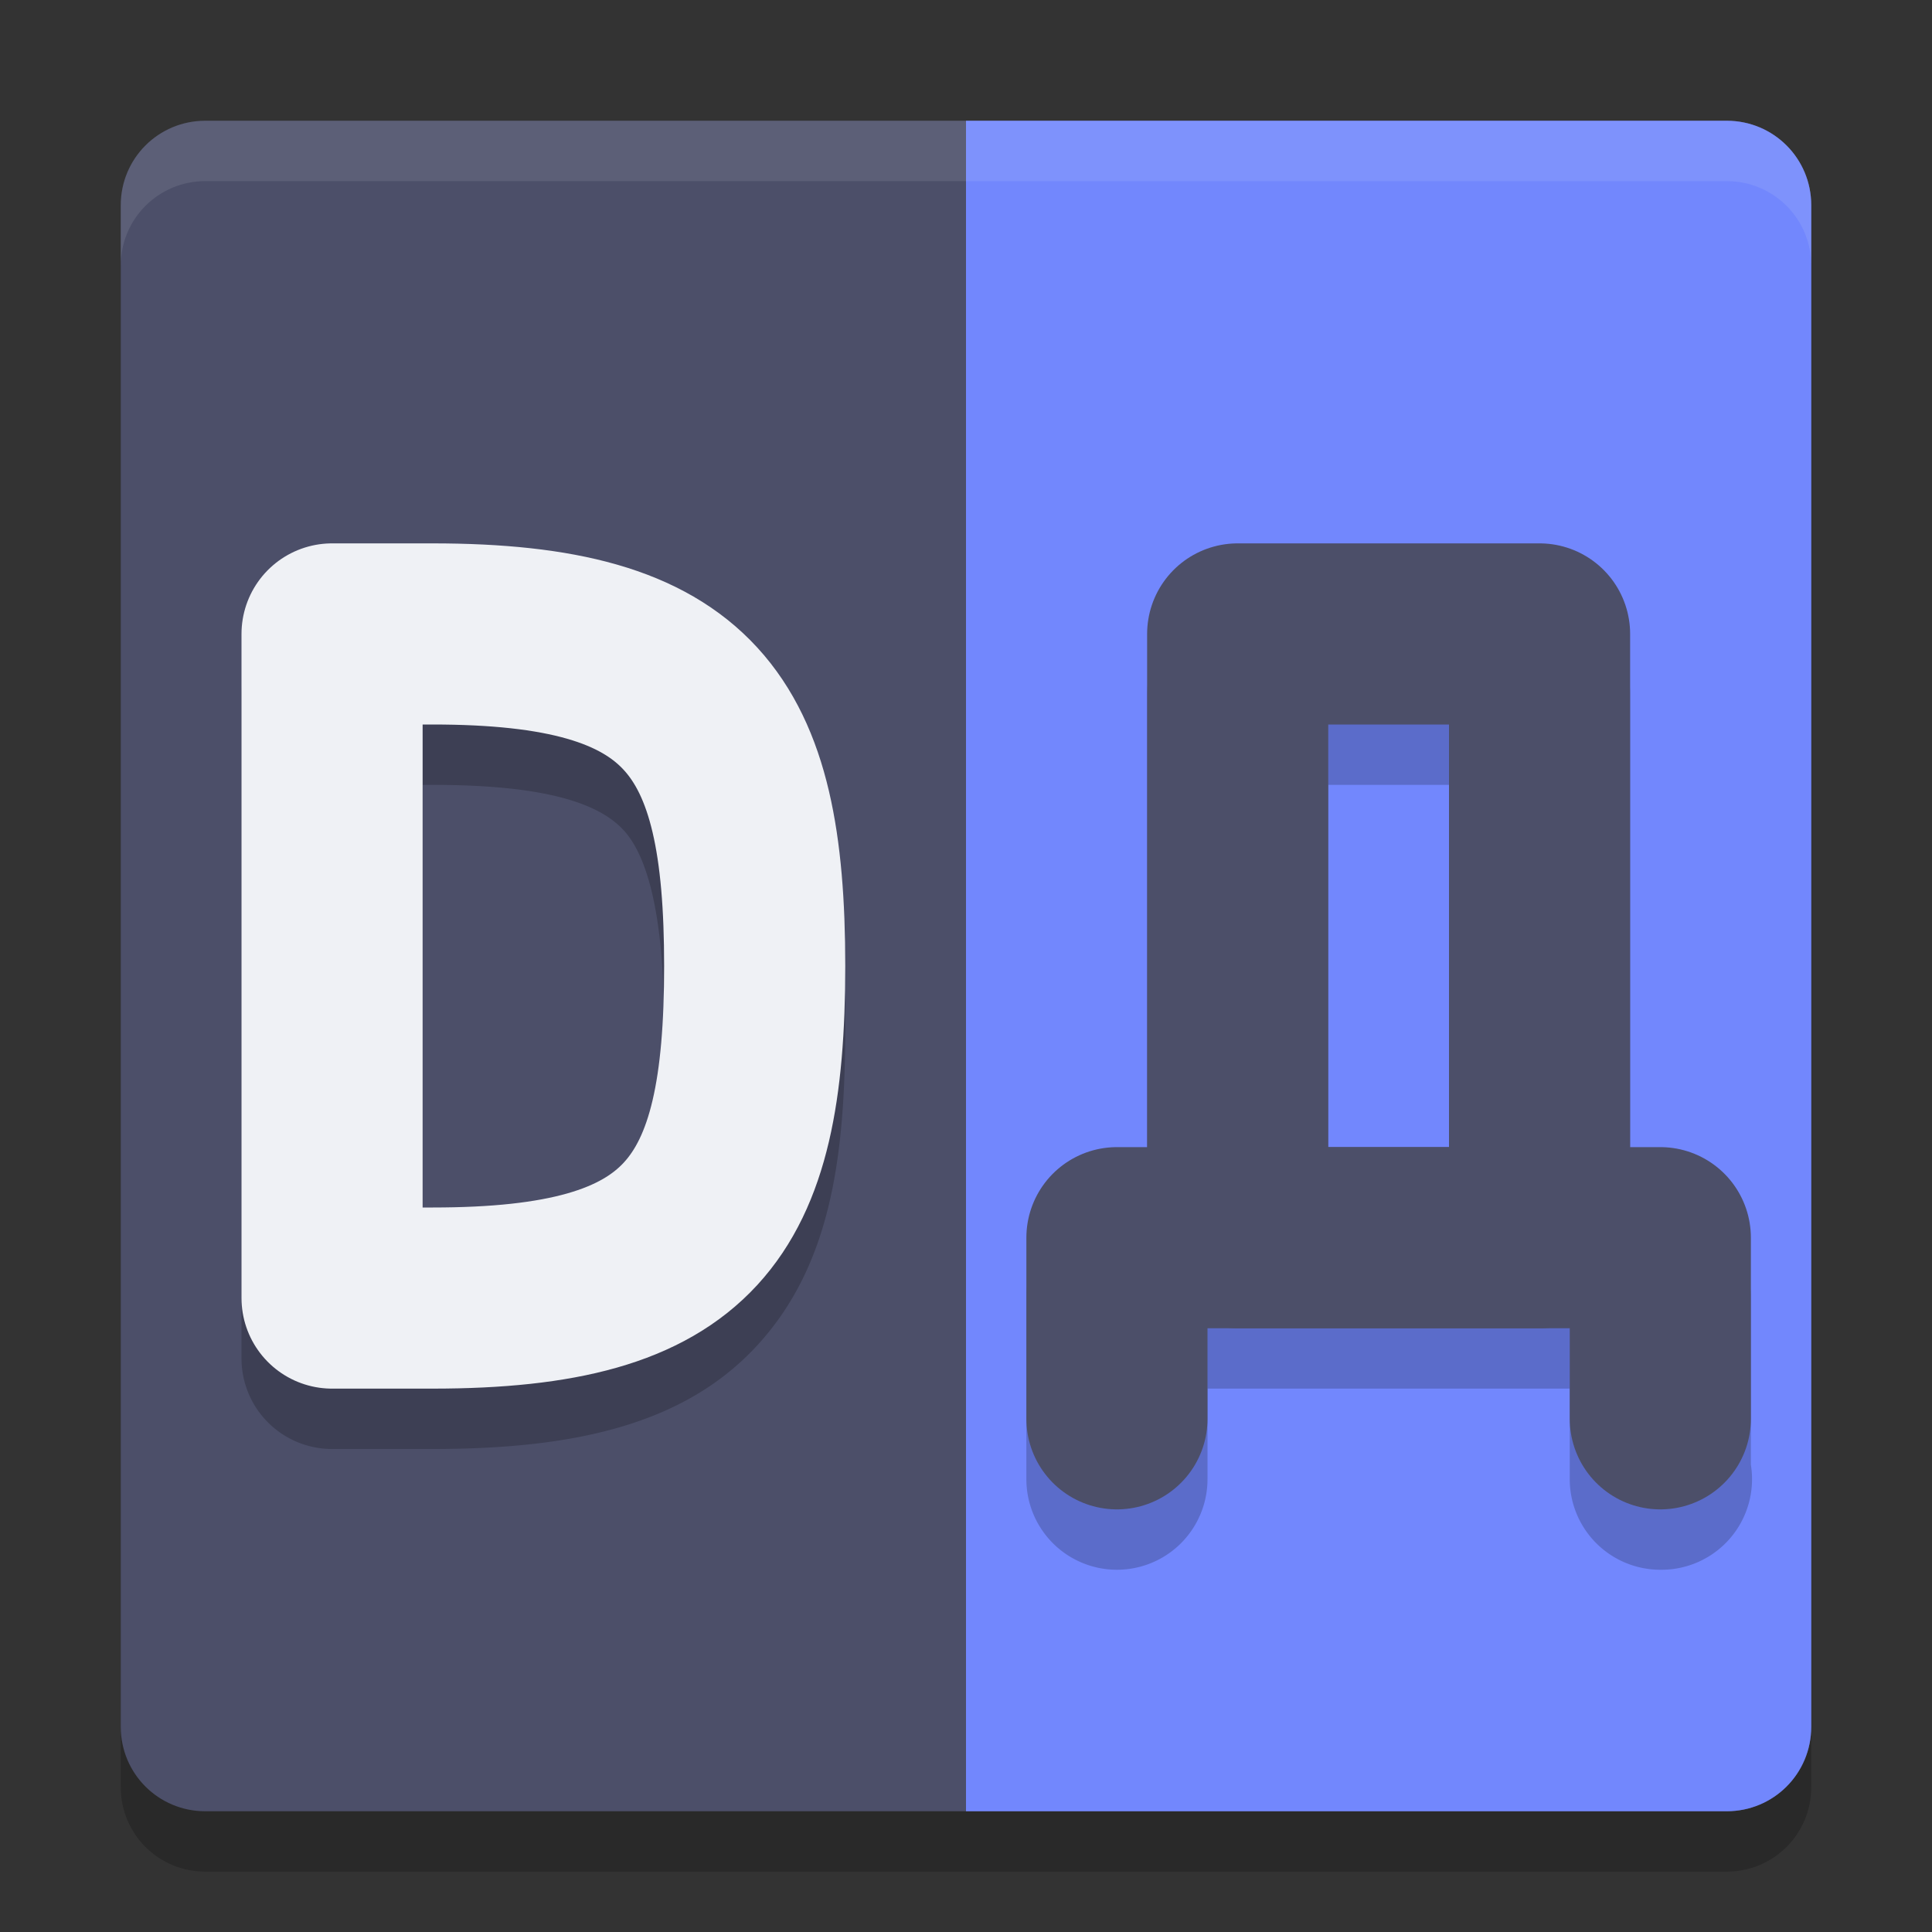 <svg xmlns="http://www.w3.org/2000/svg" width="32" height="32" version="1">
 <rect width="100%" height="100%" fill="#333333" stroke="none"/>
 <path style="opacity:0.2" d="M 30,29.6 30,4.4 C 30,3.624 29.376,3 28.6,3 L 3.4,3 C 2.624,3 2,3.624 2,4.4 L 2,29.6 C 2,30.376 2.624,31 3.4,31 l 25.2,0 c 0.776,0 1.4,-0.624 1.4,-1.4 z"/>
 <path style="fill:#4c4f69" d="M 30,28.6 30,3.4 C 30,2.624 29.376,2 28.6,2 L 3.4,2 C 2.624,2 2,2.624 2,3.4 L 2,28.6 C 2,29.376 2.624,30 3.4,30 l 25.2,0 c 0.776,0 1.4,-0.624 1.4,-1.4 z"/>
 <path style="fill:#7287fd" d="M 30,28.6 30,3.4 C 30,2.624 29.376,2 28.6,2 L 16,2 l 0,28 12.6,0 c 0.776,0 1.4,-0.624 1.4,-1.4 z"/>
 <path style="opacity:0.2;fill-rule:evenodd" d="M 5.5,10 A 1.5,1.5 0 0 0 4,11.5 l 0,11 a 1.5,1.5 0 0 0 1.5,1.5 l 1.662,0 c 2.313,3.6e-5 4.16,-0.388 5.381,-1.717 C 13.764,20.954 14,19.153 14,17 14,14.857 13.763,13.059 12.545,11.728 11.327,10.398 9.478,10 7.162,10 l -1.662,0 z m 15,0 A 1.5,1.5 0 0 0 19,11.5 l 0,8.5 -0.5,0 a 1.5,1.5 0 0 0 -1.5,1.5 l 0,3 a 1.5,1.5 0 1 0 3,0 l 0,-1.5 6,0 0,1.5 a 1.5,1.5 0 0 0 1.5,1.5 1.5,1.5 0 0 0 1.5,-1.74 l 0,-2.76 a 1.5,1.5 0 0 0 -1.5,-1.5 l -0.5,0 0,-8.5 A 1.5,1.5 0 0 0 25.5,10 l -5,0 z M 7,13 l 0.162,0 C 9.134,13 9.953,13.34 10.332,13.754 10.711,14.167 11,15.118 11,17 c 0,1.894 -0.29,2.845 -0.666,3.254 -0.376,0.409 -1.198,0.746 -3.172,0.746 l -0.162,0 0,-8 z m 15,0 2,0 0,7 -2,0 0,-7 z"/>
 <path style="fill:none;stroke:#eff1f5;stroke-width:3;stroke-linecap:round;stroke-linejoin:round" d="m 5.5,10.5 0,11 1.663,2.6e-5 C 11.45,21.5 12.5,20.048 12.5,16 c 0,-4.024 -1.05,-5.5 -5.338,-5.5 z"/>
 <path style="fill:none;stroke:#4c4f69;stroke-width:3;stroke-linecap:round;stroke-linejoin:round" d="m 20.5,20.5 0,-10 5,0 0,10 z"/>
 <path style="fill:none;stroke:#4c4f69;stroke-width:3;stroke-linecap:round;stroke-linejoin:round" d="m 18.5,23.5 0,-3 9,0 0,3 0,0"/>
 <path style="fill:#eff1f5;opacity:0.1" d="M 3.4 2 C 2.625 2 2 2.625 2 3.4 L 2 4.4 C 2 3.625 2.625 3 3.4 3 L 28.6 3 C 29.375 3 30 3.625 30 4.4 L 30 3.4 C 30 2.625 29.375 2 28.6 2 L 3.4 2 z"/>
</svg>
